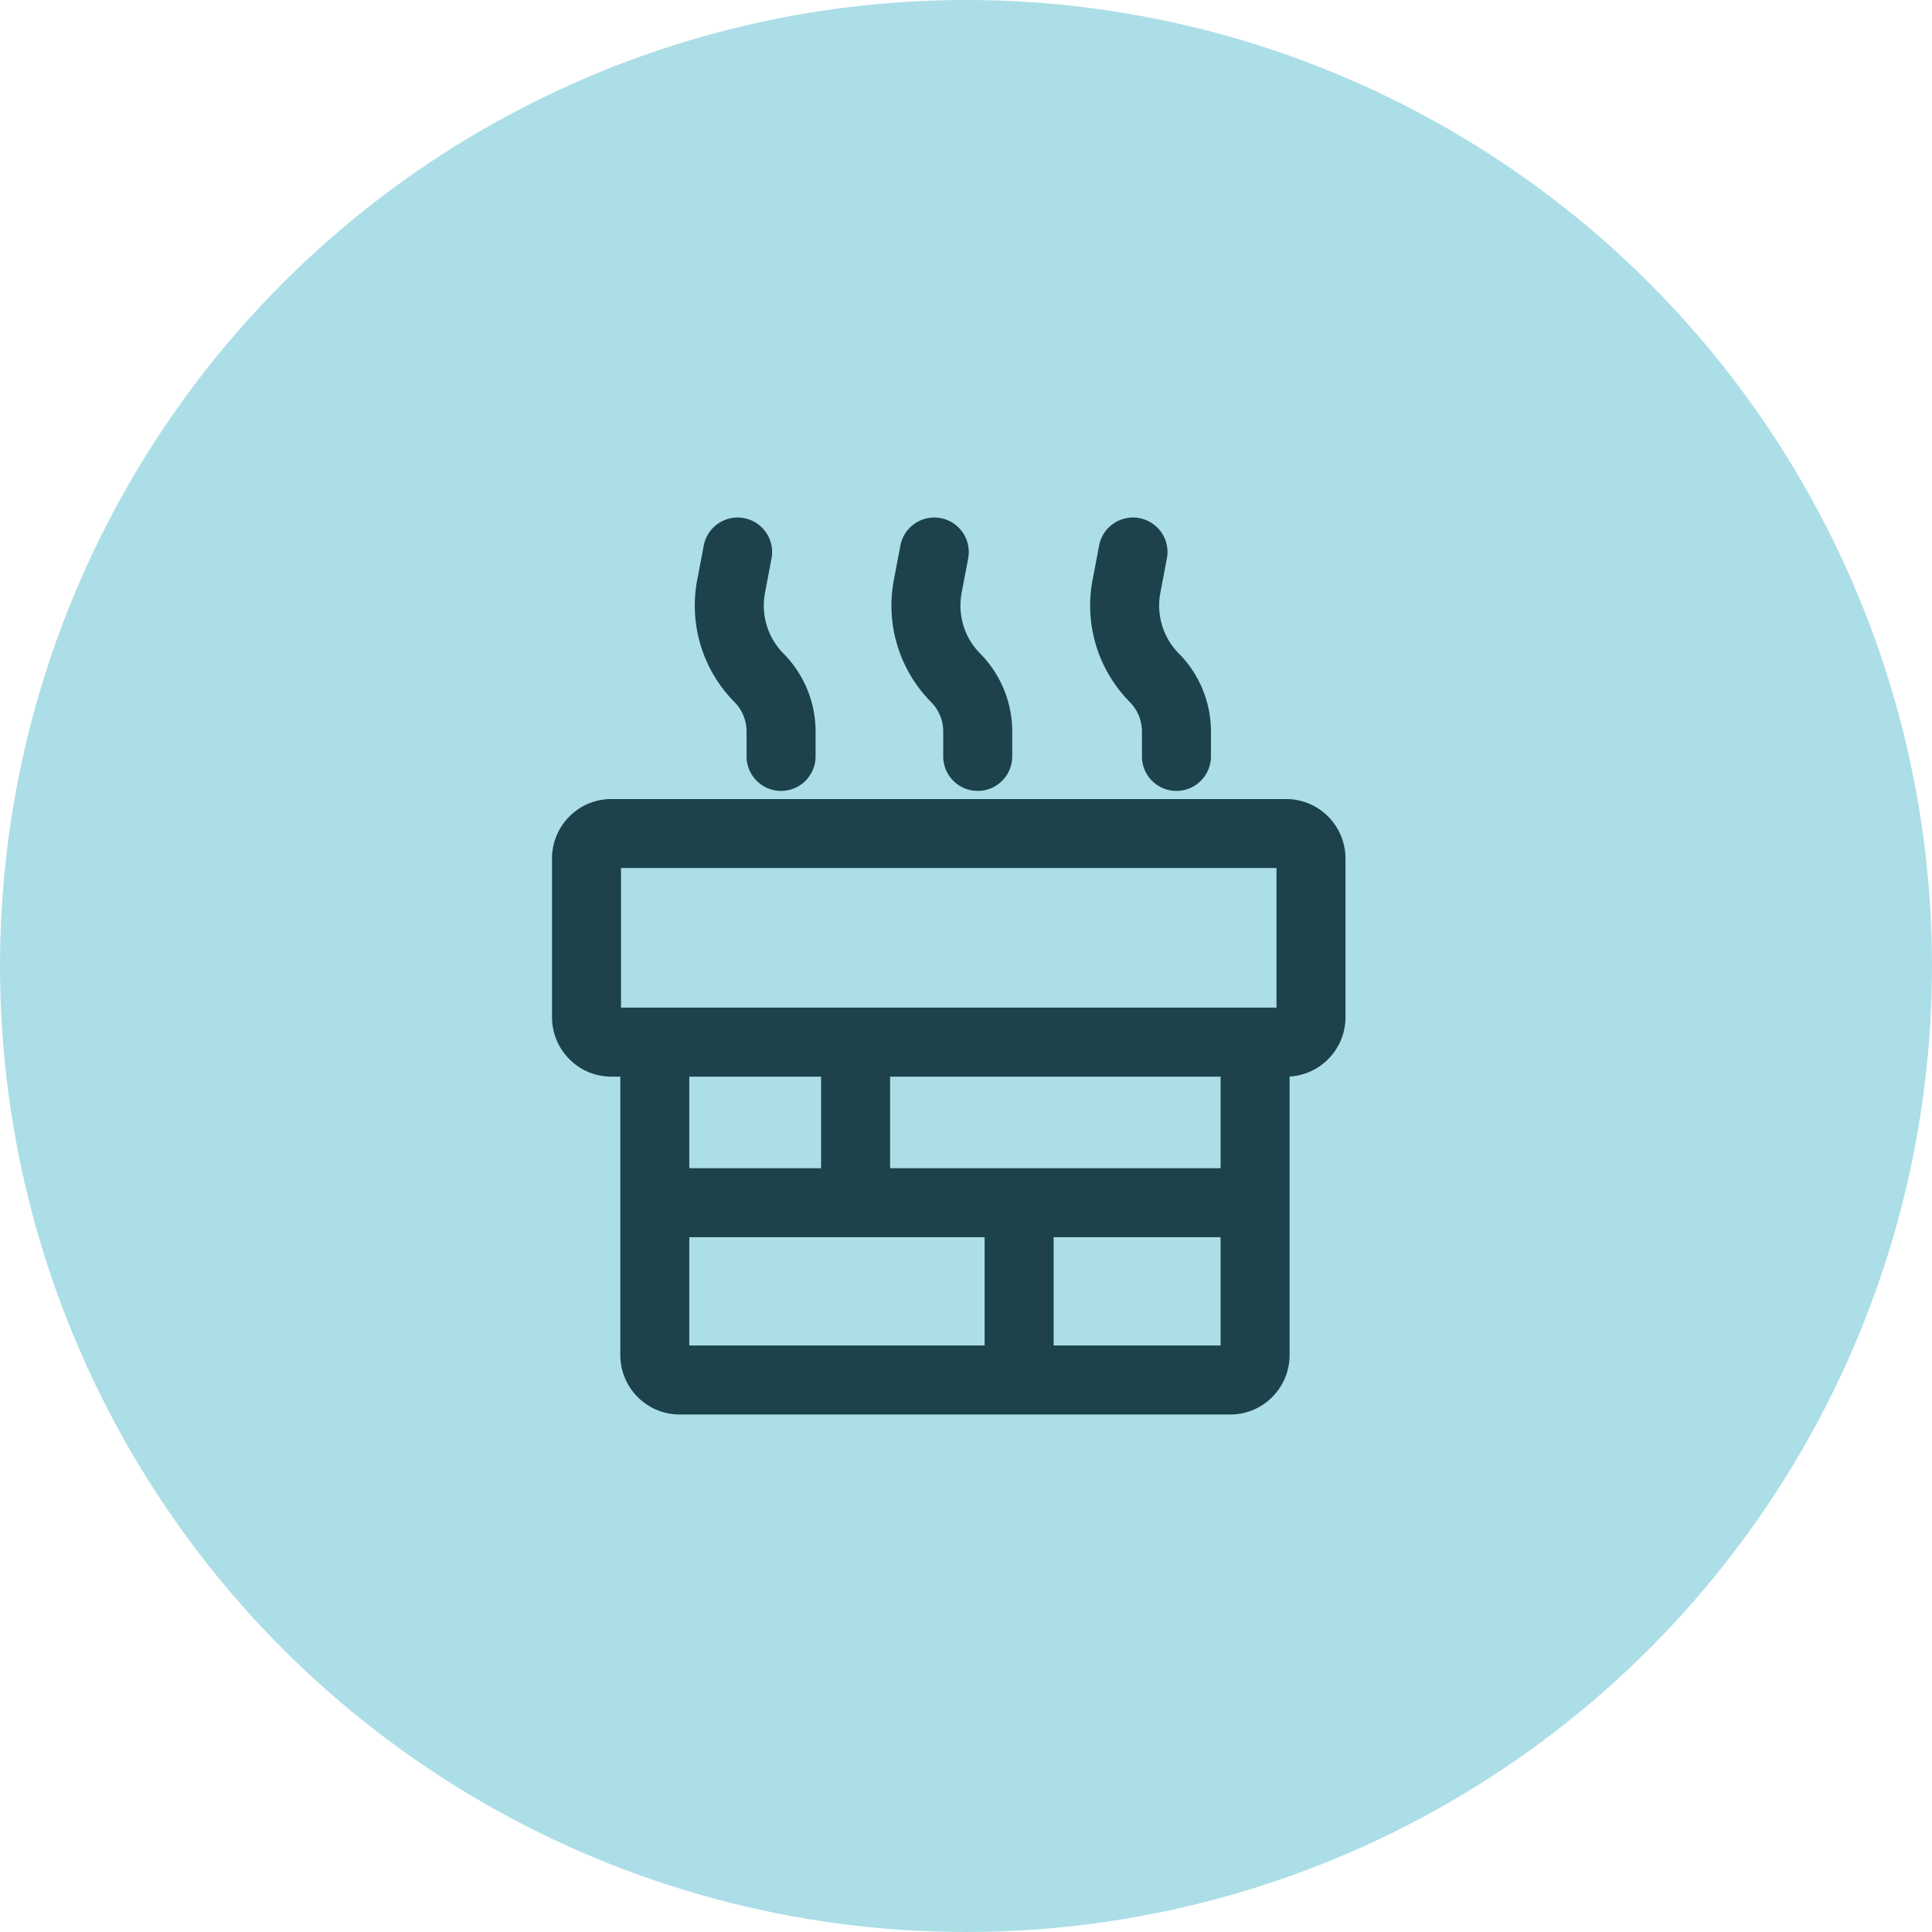 <svg width="56" height="56" fill="none" xmlns="http://www.w3.org/2000/svg"><circle cx="28" cy="28" r="28" fill="#ACDEE7"/><path fill-rule="evenodd" clip-rule="evenodd" d="M21.566 15.018a1 1 0 01.797 1.168l-.19 1c-.12.64.081 1.298.536 1.756.597.602.931 1.416.931 2.263v.72a1 1 0 01-2 0v-.72c0-.321-.127-.628-.35-.854a3.974 3.974 0 01-1.082-3.536l.19-1a1 1 0 011.168-.797zm5.7 0a1 1 0 01.797 1.168l-.19 1c-.12.64.081 1.298.536 1.756.597.602.931 1.416.931 2.263v.72a1 1 0 01-2 0v-.72c0-.321-.127-.628-.35-.854a3.974 3.974 0 01-1.082-3.536l.19-1a1 1 0 011.168-.797zm5.76 0a1 1 0 01.797 1.168l-.19 1c-.12.64.081 1.298.536 1.756.597.602.931 1.416.931 2.263v.72a1 1 0 01-2 0v-.72c0-.321-.127-.628-.35-.854a3.974 3.974 0 01-1.082-3.536l.19-1a1 1 0 011.168-.797zM16 24.887c0-.946.763-1.726 1.72-1.726h19.56c.957 0 1.72.78 1.72 1.726v4.594c0 .913-.71 1.67-1.62 1.723v8.07c0 .946-.763 1.726-1.72 1.726H19.7c-.957 0-1.72-.78-1.72-1.725v-8.068h-.26c-.957 0-1.72-.78-1.72-1.726v-4.594zm3.98 6.32v2.654h3.82v-2.654h-3.82zm5.82 0v2.654h9.58v-2.654H25.8zm9.58 4.654h-4.84V39h4.84v-3.139zM28.54 39v-3.139h-8.56V39h8.56zM18 25.161v4.046h19V25.16H18z" fill="#1D424B"/></svg>